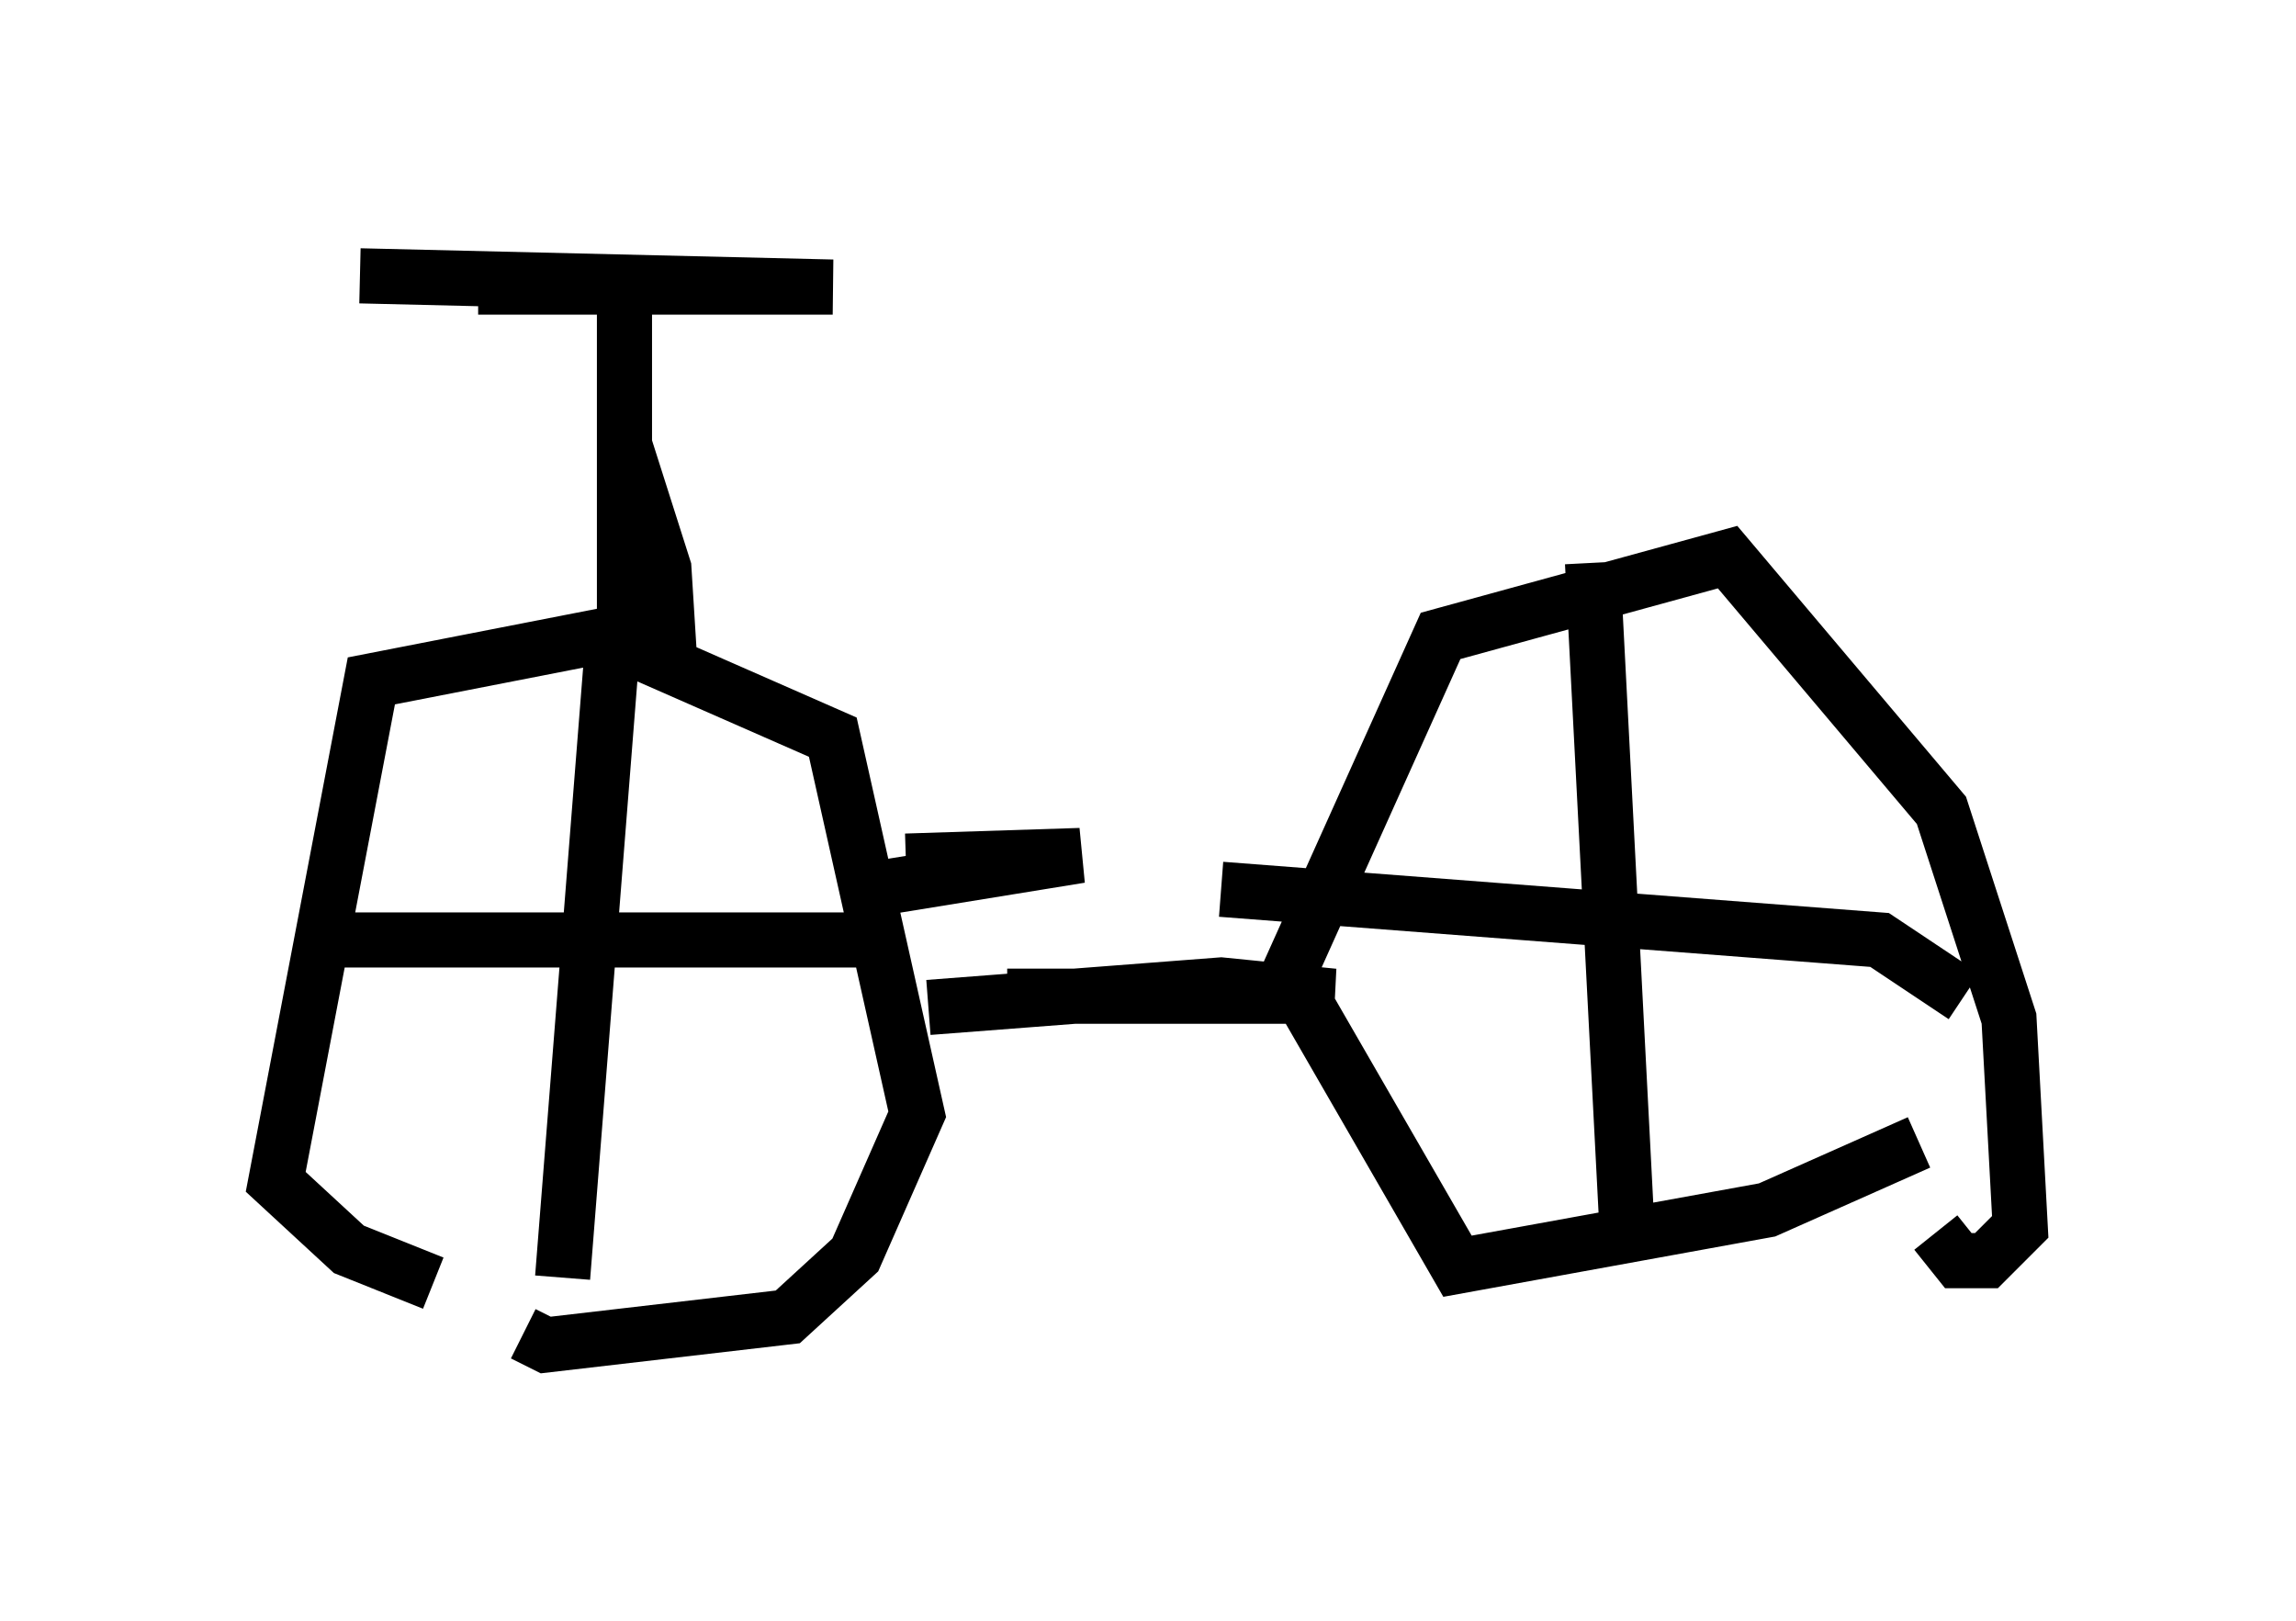 <?xml version="1.0" encoding="utf-8" ?>
<svg baseProfile="full" height="29.396" version="1.1" width="41.646" xmlns="http://www.w3.org/2000/svg" xmlns:ev="http://www.w3.org/2001/xml-events" xmlns:xlink="http://www.w3.org/1999/xlink"><defs /><rect fill="white" height="29.396" width="41.646" x="0" y="0" /><path d="M12.861, 22.661 m-5.002, 0.613 l-1.531, -0.613 -1.327, -1.225 l1.735, -9.086 4.185, -0.817 l4.185, 1.838 1.531, 6.84 l-1.123, 2.552 -1.225, 1.123 l-4.39, 0.51 -0.408, -0.204 m25.317, -3.471 l-2.756, 1.225 -5.615, 1.021 l-3.063, -5.308 2.756, -6.125 l5.206, -1.429 3.879, 4.594 l1.225, 3.777 0.204, 3.777 l-0.613, 0.613 -0.51, 0.0 l-0.408, -0.51 m-18.273, -4.083 l5.308, -0.408 2.042, 0.204 l-5.921, 0.0 m-6.125, -6.125 l-0.102, -1.633 -0.715, -2.246 l0.0, -2.654 0.0, 6.738 m-4.798, -7.146 l8.575, 0.204 -6.431, 0.0 m20.213, 5.002 l0.613, 11.842 m-7.35, -5.921 l11.944, 0.919 1.531, 1.021 m-30.013, -1.021 l10.311, 0.0 m-4.798, -5.513 l-0.919, 11.638 m5.615, -7.044 l3.777, -0.613 -3.165, 0.102 " fill="none" stroke="black" stroke-width="1" /></svg>